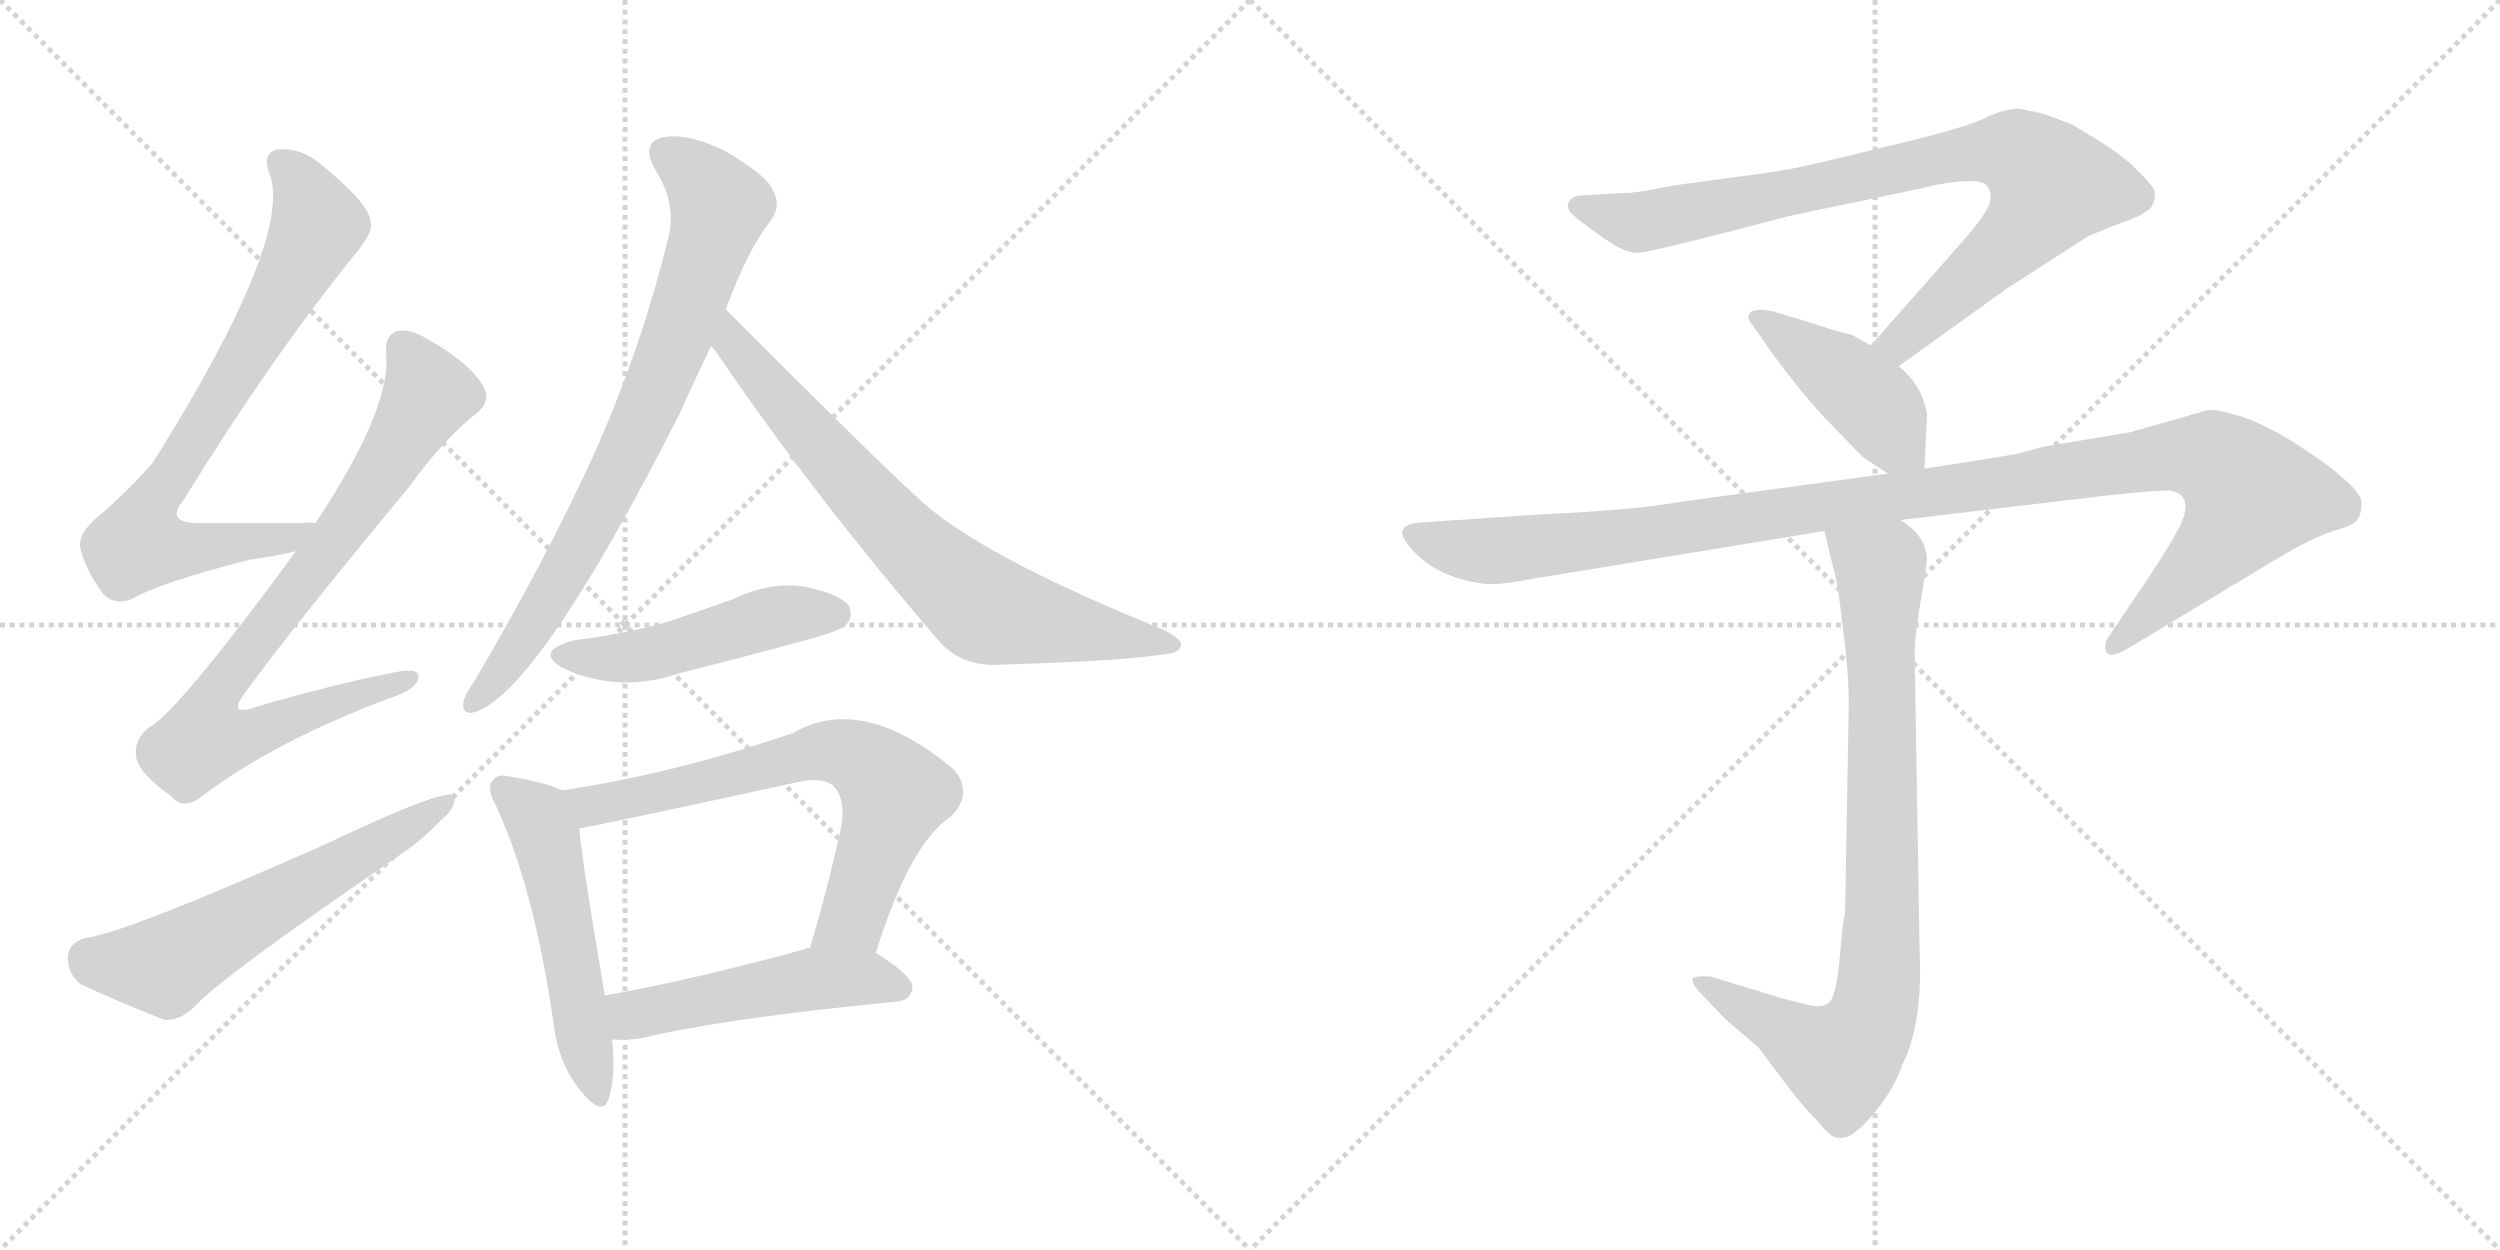 <svg version="1.1" viewBox="0 0 2048 1024" xmlns="http://www.w3.org/2000/svg">
  <g stroke="lightgray" stroke-dasharray="1,1" stroke-width="1" transform="scale(4, 4)">
    <line x1="0" y1="0" x2="256" y2="256"></line>
    <line x1="256" y1="0" x2="0" y2="256"></line>
    <line x1="128" y1="0" x2="128" y2="256"></line>
    <line x1="0" y1="128" x2="256" y2="128"></line>
    <line x1="256" y1="0" x2="512" y2="256"></line>
    <line x1="512" y1="0" x2="256" y2="256"></line>
    <line x1="384" y1="0" x2="384" y2="256"></line>
    <line x1="256" y1="128" x2="512" y2="128"></line>
  </g>
<g transform="scale(1, -1) translate(0, -850)">
   <style type="text/css">
    @keyframes keyframes0 {
      from {
       stroke: black;
       stroke-dashoffset: 758;
       stroke-width: 128;
       }
       71% {
       animation-timing-function: step-end;
       stroke: black;
       stroke-dashoffset: 0;
       stroke-width: 128;
       }
       to {
       stroke: black;
       stroke-width: 1024;
       }
       }
       #make-me-a-hanzi-animation-0 {
         animation: keyframes0 0.867s both;
         animation-delay: 0s;
         animation-timing-function: linear;
       }
    @keyframes keyframes1 {
      from {
       stroke: black;
       stroke-dashoffset: 789;
       stroke-width: 128;
       }
       72% {
       animation-timing-function: step-end;
       stroke: black;
       stroke-dashoffset: 0;
       stroke-width: 128;
       }
       to {
       stroke: black;
       stroke-width: 1024;
       }
       }
       #make-me-a-hanzi-animation-1 {
         animation: keyframes1 0.892s both;
         animation-delay: 0.867s;
         animation-timing-function: linear;
       }
    @keyframes keyframes2 {
      from {
       stroke: black;
       stroke-dashoffset: 589;
       stroke-width: 128;
       }
       66% {
       animation-timing-function: step-end;
       stroke: black;
       stroke-dashoffset: 0;
       stroke-width: 128;
       }
       to {
       stroke: black;
       stroke-width: 1024;
       }
       }
       #make-me-a-hanzi-animation-2 {
         animation: keyframes2 0.729s both;
         animation-delay: 1.759s;
         animation-timing-function: linear;
       }
    @keyframes keyframes3 {
      from {
       stroke: black;
       stroke-dashoffset: 773;
       stroke-width: 128;
       }
       72% {
       animation-timing-function: step-end;
       stroke: black;
       stroke-dashoffset: 0;
       stroke-width: 128;
       }
       to {
       stroke: black;
       stroke-width: 1024;
       }
       }
       #make-me-a-hanzi-animation-3 {
         animation: keyframes3 0.879s both;
         animation-delay: 2.488s;
         animation-timing-function: linear;
       }
    @keyframes keyframes4 {
      from {
       stroke: black;
       stroke-dashoffset: 732;
       stroke-width: 128;
       }
       70% {
       animation-timing-function: step-end;
       stroke: black;
       stroke-dashoffset: 0;
       stroke-width: 128;
       }
       to {
       stroke: black;
       stroke-width: 1024;
       }
       }
       #make-me-a-hanzi-animation-4 {
         animation: keyframes4 0.846s both;
         animation-delay: 3.367s;
         animation-timing-function: linear;
       }
    @keyframes keyframes5 {
      from {
       stroke: black;
       stroke-dashoffset: 481;
       stroke-width: 128;
       }
       61% {
       animation-timing-function: step-end;
       stroke: black;
       stroke-dashoffset: 0;
       stroke-width: 128;
       }
       to {
       stroke: black;
       stroke-width: 1024;
       }
       }
       #make-me-a-hanzi-animation-5 {
         animation: keyframes5 0.641s both;
         animation-delay: 4.213s;
         animation-timing-function: linear;
       }
    @keyframes keyframes6 {
      from {
       stroke: black;
       stroke-dashoffset: 521;
       stroke-width: 128;
       }
       63% {
       animation-timing-function: step-end;
       stroke: black;
       stroke-dashoffset: 0;
       stroke-width: 128;
       }
       to {
       stroke: black;
       stroke-width: 1024;
       }
       }
       #make-me-a-hanzi-animation-6 {
         animation: keyframes6 0.674s both;
         animation-delay: 4.854s;
         animation-timing-function: linear;
       }
    @keyframes keyframes7 {
      from {
       stroke: black;
       stroke-dashoffset: 682;
       stroke-width: 128;
       }
       69% {
       animation-timing-function: step-end;
       stroke: black;
       stroke-dashoffset: 0;
       stroke-width: 128;
       }
       to {
       stroke: black;
       stroke-width: 1024;
       }
       }
       #make-me-a-hanzi-animation-7 {
         animation: keyframes7 0.805s both;
         animation-delay: 5.528s;
         animation-timing-function: linear;
       }
    @keyframes keyframes8 {
      from {
       stroke: black;
       stroke-dashoffset: 496;
       stroke-width: 128;
       }
       62% {
       animation-timing-function: step-end;
       stroke: black;
       stroke-dashoffset: 0;
       stroke-width: 128;
       }
       to {
       stroke: black;
       stroke-width: 1024;
       }
       }
       #make-me-a-hanzi-animation-8 {
         animation: keyframes8 0.654s both;
         animation-delay: 6.333s;
         animation-timing-function: linear;
       }
    @keyframes keyframes9 {
      from {
       stroke: black;
       stroke-dashoffset: 854;
       stroke-width: 128;
       }
       74% {
       animation-timing-function: step-end;
       stroke: black;
       stroke-dashoffset: 0;
       stroke-width: 128;
       }
       to {
       stroke: black;
       stroke-width: 1024;
       }
       }
       #make-me-a-hanzi-animation-9 {
         animation: keyframes9 0.945s both;
         animation-delay: 6.987s;
         animation-timing-function: linear;
       }
    @keyframes keyframes10 {
      from {
       stroke: black;
       stroke-dashoffset: 432;
       stroke-width: 128;
       }
       58% {
       animation-timing-function: step-end;
       stroke: black;
       stroke-dashoffset: 0;
       stroke-width: 128;
       }
       to {
       stroke: black;
       stroke-width: 1024;
       }
       }
       #make-me-a-hanzi-animation-10 {
         animation: keyframes10 0.602s both;
         animation-delay: 7.932s;
         animation-timing-function: linear;
       }
    @keyframes keyframes11 {
      from {
       stroke: black;
       stroke-dashoffset: 1127;
       stroke-width: 128;
       }
       79% {
       animation-timing-function: step-end;
       stroke: black;
       stroke-dashoffset: 0;
       stroke-width: 128;
       }
       to {
       stroke: black;
       stroke-width: 1024;
       }
       }
       #make-me-a-hanzi-animation-11 {
         animation: keyframes11 1.167s both;
         animation-delay: 8.534s;
         animation-timing-function: linear;
       }
    @keyframes keyframes12 {
      from {
       stroke: black;
       stroke-dashoffset: 841;
       stroke-width: 128;
       }
       73% {
       animation-timing-function: step-end;
       stroke: black;
       stroke-dashoffset: 0;
       stroke-width: 128;
       }
       to {
       stroke: black;
       stroke-width: 1024;
       }
       }
       #make-me-a-hanzi-animation-12 {
         animation: keyframes12 0.934s both;
         animation-delay: 9.701s;
         animation-timing-function: linear;
       }
</style>
<path d="M 258.5 421.5 Q 254.5 422.5 248.5 421.5 Q 203.5 421.5 166.5 421.5 Q 133.5 420.5 150.5 440.5 Q 222.5 557.5 291.5 642.5 Q 306.5 660.5 303.5 668.5 Q 302.5 683.5 261.5 716.5 Q 245.5 729.5 226.5 727.5 Q 214.5 723.5 220.5 708.5 Q 241.5 656.5 125.5 471.5 Q 107.5 450.5 83.5 429.5 Q 64.5 414.5 65.5 402.5 Q 69.5 383.5 84.5 363.5 Q 94.5 353.5 108.5 359.5 Q 130.5 372.5 204.5 391.5 Q 226.5 394.5 242.5 398.5 C 271.5 404.5 288.5 421.5 258.5 421.5 Z" fill="lightgray"></path> 
<path d="M 242.5 398.5 Q 145.5 266.5 122.5 254.5 Q 109.5 244.5 111.5 230.5 Q 112.5 217.5 140.5 197.5 Q 150.5 185.5 166.5 198.5 Q 226.5 243.5 320.5 278.5 Q 339.5 284.5 342.5 293.5 Q 345.5 303.5 324.5 299.5 Q 273.5 289.5 211.5 271.5 Q 184.5 261.5 201.5 283.5 Q 241.5 338.5 335.5 451.5 Q 363.5 490.5 390.5 511.5 Q 402.5 521.5 396.5 532.5 Q 386.5 551.5 351.5 571.5 Q 335.5 581.5 324.5 578.5 Q 314.5 574.5 316.5 558.5 Q 319.5 513.5 258.5 421.5 L 242.5 398.5 Z" fill="lightgray"></path> 
<path d="M 69.5 81.5 Q 56.5 77.5 55.5 66.5 Q 55.5 51.5 66.5 43.5 Q 94.5 30.5 134.5 14.5 Q 146.5 13.5 158.5 24.5 Q 179.5 48.5 327.5 149.5 Q 346.5 162.5 360.5 177.5 Q 373.5 187.5 372.5 198.5 Q 363.5 204.5 264.5 157.5 Q 102.5 85.5 69.5 81.5 Z" fill="lightgray"></path> 
<path d="M 594.5 596.5 Q 612.5 645.5 631.5 669.5 Q 640.5 681.5 632.5 695.5 Q 626.5 707.5 593.5 726.5 Q 562.5 741.5 543.5 737.5 Q 524.5 733.5 536.5 711.5 Q 554.5 683.5 547.5 655.5 Q 525.5 564.5 485.5 475.5 Q 446.5 390.5 389.5 293.5 Q 380.5 280.5 379.5 274.5 Q 378.5 262.5 391.5 267.5 Q 443.5 288.5 556.5 510.5 Q 568.5 537.5 582.5 566.5 L 594.5 596.5 Z" fill="lightgray"></path> 
<path d="M 582.5 566.5 Q 583.5 565.5 585.5 563.5 Q 664.5 446.5 769.5 324.5 Q 788.5 303.5 818.5 305.5 Q 923.5 308.5 956.5 314.5 Q 966.5 315.5 967.5 321.5 Q 968.5 325.5 954.5 333.5 Q 798.5 396.5 750.5 443.5 Q 726.5 464.5 594.5 596.5 C 573.5 617.5 564.5 590.5 582.5 566.5 Z" fill="lightgray"></path> 
<path d="M 470.5 325.5 Q 436.5 316.5 461.5 302.5 Q 507.5 281.5 556.5 298.5 Q 608.5 311.5 663.5 326.5 Q 688.5 333.5 692.5 337.5 Q 699.5 344.5 695.5 353.5 Q 688.5 363.5 658.5 369.5 Q 630.5 373.5 601.5 359.5 Q 573.5 349.5 543.5 339.5 Q 509.5 330.5 470.5 325.5 Z" fill="lightgray"></path> 
<path d="M 460.5 202.5 Q 448.5 208.5 419.5 213.5 Q 407.5 216.5 404.5 211.5 Q 397.5 205.5 406.5 189.5 Q 437.5 122.5 453.5 11.5 Q 457.5 -21.5 475.5 -43.5 Q 493.5 -65.5 498.5 -50.5 Q 504.5 -32.5 501.5 -1.5 L 495.5 34.5 Q 477.5 139.5 474.5 171.5 C 471.5 198.5 471.5 198.5 460.5 202.5 Z" fill="lightgray"></path> 
<path d="M 717.5 69.5 Q 745.5 159.5 779.5 181.5 Q 797.5 200.5 781.5 219.5 Q 706.5 282.5 649.5 249.5 Q 553.5 216.5 460.5 202.5 C 430.5 197.5 444.5 166.5 474.5 171.5 Q 484.5 172.5 654.5 209.5 Q 673.5 213.5 682.5 206.5 Q 692.5 196.5 689.5 174.5 Q 677.5 119.5 663.5 73.5 C 654.5 44.5 708.5 40.5 717.5 69.5 Z" fill="lightgray"></path> 
<path d="M 501.5 -1.5 Q 513.5 -2.5 525.5 -0.5 Q 591.5 15.5 734.5 29.5 Q 746.5 30.5 747.5 41.5 Q 747.5 50.5 717.5 69.5 C 697.5 82.5 692.5 81.5 663.5 73.5 Q 660.5 73.5 659.5 72.5 Q 568.5 47.5 495.5 34.5 C 465.5 29.5 471.5 -0.5 501.5 -1.5 Z" fill="lightgray"></path> 
<path d="M 1555.5 550.0 L 1644.5 614.0 L 1711.5 657.0 L 1736.5 667.0 Q 1758.5 674.0 1763.5 682.0 Q 1766.5 690.0 1764.5 695.0 Q 1762.5 699.0 1746.5 715.0 Q 1733.5 726.0 1720.5 734.0 L 1697.5 748.0 L 1673.5 757.0 L 1654.5 761.0 Q 1641.5 761.0 1625.5 753.0 Q 1609.5 745.0 1541.5 729.0 Q 1473.5 712.0 1451.5 709.0 L 1370.5 698.0 Q 1341.5 692.0 1332.5 692.0 L 1297.5 690.0 Q 1288.5 690.0 1285.5 685.0 Q 1282.5 680.0 1287.5 675.0 Q 1292.5 670.0 1313.5 655.0 L 1324.5 648.0 Q 1336.5 642.0 1342.5 643.0 Q 1349.5 643.0 1423.5 662.0 L 1465.5 673.0 L 1575.5 696.0 Q 1580.5 698.0 1601.5 701.0 Q 1622.5 703.0 1626.5 699.0 Q 1631.5 694.0 1630.5 686.0 Q 1629.5 677.0 1607.5 652.0 L 1532.5 567.0 C 1512.5 545.0 1531.5 532.0 1555.5 550.0 Z" fill="lightgray"></path> 
<path d="M 1576.5 466.0 L 1578.5 508.0 Q 1579.5 512.0 1574.5 525.0 Q 1569.5 538.0 1555.5 550.0 L 1532.5 567.0 L 1516.5 576.0 Q 1509.5 577.0 1488.5 584.0 L 1452.5 595.0 Q 1441.5 597.0 1440.5 596.0 Q 1434.5 596.0 1432.5 592.0 Q 1431.5 588.0 1435.5 584.0 L 1451.5 561.0 Q 1479.5 523.0 1498.5 504.0 L 1525.5 476.0 L 1546.5 462.0 C 1571.5 445.0 1575.5 443.0 1576.5 466.0 Z" fill="lightgray"></path> 
<path d="M 1556.5 424.0 L 1725.5 444.0 Q 1771.5 449.0 1778.5 448.0 Q 1786.5 446.0 1788.5 442.0 Q 1791.5 438.0 1789.5 429.0 Q 1788.5 420.0 1761.5 379.0 L 1728.5 330.0 Q 1722.5 322.0 1725.5 316.0 Q 1728.5 310.0 1743.5 319.0 L 1866.5 393.0 Q 1893.5 409.0 1911.5 415.0 Q 1929.5 420.0 1931.5 425.0 Q 1934.5 429.0 1934.5 438.0 Q 1934.5 446.0 1917.5 460.0 Q 1906.5 470.0 1881.5 486.0 Q 1856.5 502.0 1835.5 509.0 Q 1815.5 515.0 1808.5 514.0 L 1745.5 496.0 L 1673.5 484.0 L 1651.5 478.0 L 1576.5 466.0 L 1546.5 462.0 L 1377.5 439.0 Q 1337.5 432.0 1268.5 429.0 L 1163.5 422.0 Q 1137.5 420.0 1157.5 399.0 Q 1177.5 377.0 1214.5 372.0 Q 1225.5 370.0 1256.5 376.0 L 1494.5 415.0 L 1556.5 424.0 Z" fill="lightgray"></path> 
<path d="M 1484.5 26.0 L 1460.5 32.0 L 1401.5 50.0 Q 1388.5 51.0 1386.5 48.0 Q 1385.5 44.0 1394.5 35.0 L 1413.5 15.0 L 1440.5 -8.0 L 1461.5 -36.0 Q 1476.5 -56.0 1488.5 -68.0 Q 1499.5 -82.0 1505.5 -82.0 Q 1515.5 -85.0 1533.5 -64.0 Q 1551.5 -43.0 1558.5 -22.0 Q 1575.5 12.0 1572.5 72.0 L 1568.5 315.0 Q 1568.5 329.0 1573.5 358.0 Q 1578.5 387.0 1578.5 392.0 Q 1577.5 412.0 1556.5 424.0 C 1533.5 443.0 1487.5 444.0 1494.5 415.0 L 1501.5 386.0 Q 1505.5 374.0 1509.5 337.0 Q 1514.5 300.0 1514.5 274.0 L 1511.5 102.0 Q 1509.5 96.0 1507.5 70.0 Q 1505.5 44.0 1501.5 34.0 Q 1498.5 24.0 1484.5 26.0 Z" fill="lightgray"></path> 
      <clipPath id="make-me-a-hanzi-clip-0">
      <path d="M 258.5 421.5 Q 254.5 422.5 248.5 421.5 Q 203.5 421.5 166.5 421.5 Q 133.5 420.5 150.5 440.5 Q 222.5 557.5 291.5 642.5 Q 306.5 660.5 303.5 668.5 Q 302.5 683.5 261.5 716.5 Q 245.5 729.5 226.5 727.5 Q 214.5 723.5 220.5 708.5 Q 241.5 656.5 125.5 471.5 Q 107.5 450.5 83.5 429.5 Q 64.5 414.5 65.5 402.5 Q 69.5 383.5 84.5 363.5 Q 94.5 353.5 108.5 359.5 Q 130.5 372.5 204.5 391.5 Q 226.5 394.5 242.5 398.5 C 271.5 404.5 288.5 421.5 258.5 421.5 Z" fill="lightgray"></path>
      </clipPath>
      <path clip-path="url(#make-me-a-hanzi-clip-0)" d="M 230.5 715.5 L 245.5 700.5 L 260.5 665.5 L 183.5 527.5 L 118.5 426.5 L 113.5 404.5 L 135.5 399.5 L 190.5 403.5 L 253.5 416.5 " fill="none" id="make-me-a-hanzi-animation-0" stroke-dasharray="630 1260" stroke-linecap="round"></path>

      <clipPath id="make-me-a-hanzi-clip-1">
      <path d="M 242.5 398.5 Q 145.5 266.5 122.5 254.5 Q 109.5 244.5 111.5 230.5 Q 112.5 217.5 140.5 197.5 Q 150.5 185.5 166.5 198.5 Q 226.5 243.5 320.5 278.5 Q 339.5 284.5 342.5 293.5 Q 345.5 303.5 324.5 299.5 Q 273.5 289.5 211.5 271.5 Q 184.5 261.5 201.5 283.5 Q 241.5 338.5 335.5 451.5 Q 363.5 490.5 390.5 511.5 Q 402.5 521.5 396.5 532.5 Q 386.5 551.5 351.5 571.5 Q 335.5 581.5 324.5 578.5 Q 314.5 574.5 316.5 558.5 Q 319.5 513.5 258.5 421.5 L 242.5 398.5 Z" fill="lightgray"></path>
      </clipPath>
      <path clip-path="url(#make-me-a-hanzi-clip-1)" d="M 330.5 565.5 L 349.5 524.5 L 288.5 425.5 L 183.5 291.5 L 176.5 256.5 L 211.5 250.5 L 334.5 293.5 " fill="none" id="make-me-a-hanzi-animation-1" stroke-dasharray="661 1322" stroke-linecap="round"></path>

      <clipPath id="make-me-a-hanzi-clip-2">
      <path d="M 69.5 81.5 Q 56.5 77.5 55.5 66.5 Q 55.5 51.5 66.5 43.5 Q 94.5 30.5 134.5 14.5 Q 146.5 13.5 158.5 24.5 Q 179.5 48.5 327.5 149.5 Q 346.5 162.5 360.5 177.5 Q 373.5 187.5 372.5 198.5 Q 363.5 204.5 264.5 157.5 Q 102.5 85.5 69.5 81.5 Z" fill="lightgray"></path>
      </clipPath>
      <path clip-path="url(#make-me-a-hanzi-clip-2)" d="M 72.5 64.5 L 134.5 58.5 L 369.5 193.5 " fill="none" id="make-me-a-hanzi-animation-2" stroke-dasharray="461 922" stroke-linecap="round"></path>

      <clipPath id="make-me-a-hanzi-clip-3">
      <path d="M 594.5 596.5 Q 612.5 645.5 631.5 669.5 Q 640.5 681.5 632.5 695.5 Q 626.5 707.5 593.5 726.5 Q 562.5 741.5 543.5 737.5 Q 524.5 733.5 536.5 711.5 Q 554.5 683.5 547.5 655.5 Q 525.5 564.5 485.5 475.5 Q 446.5 390.5 389.5 293.5 Q 380.5 280.5 379.5 274.5 Q 378.5 262.5 391.5 267.5 Q 443.5 288.5 556.5 510.5 Q 568.5 537.5 582.5 566.5 L 594.5 596.5 Z" fill="lightgray"></path>
      </clipPath>
      <path clip-path="url(#make-me-a-hanzi-clip-3)" d="M 545.5 722.5 L 565.5 711.5 L 589.5 680.5 L 580.5 646.5 L 529.5 509.5 L 488.5 427.5 L 428.5 325.5 L 388.5 275.5 " fill="none" id="make-me-a-hanzi-animation-3" stroke-dasharray="645 1290" stroke-linecap="round"></path>

      <clipPath id="make-me-a-hanzi-clip-4">
      <path d="M 582.5 566.5 Q 583.5 565.5 585.5 563.5 Q 664.5 446.5 769.5 324.5 Q 788.5 303.5 818.5 305.5 Q 923.5 308.5 956.5 314.5 Q 966.5 315.5 967.5 321.5 Q 968.5 325.5 954.5 333.5 Q 798.5 396.5 750.5 443.5 Q 726.5 464.5 594.5 596.5 C 573.5 617.5 564.5 590.5 582.5 566.5 Z" fill="lightgray"></path>
      </clipPath>
      <path clip-path="url(#make-me-a-hanzi-clip-4)" d="M 603.5 587.5 L 601.5 565.5 L 723.5 425.5 L 796.5 358.5 L 828.5 345.5 L 960.5 320.5 " fill="none" id="make-me-a-hanzi-animation-4" stroke-dasharray="604 1208" stroke-linecap="round"></path>

      <clipPath id="make-me-a-hanzi-clip-5">
      <path d="M 470.5 325.5 Q 436.5 316.5 461.5 302.5 Q 507.5 281.5 556.5 298.5 Q 608.5 311.5 663.5 326.5 Q 688.5 333.5 692.5 337.5 Q 699.5 344.5 695.5 353.5 Q 688.5 363.5 658.5 369.5 Q 630.5 373.5 601.5 359.5 Q 573.5 349.5 543.5 339.5 Q 509.5 330.5 470.5 325.5 Z" fill="lightgray"></path>
      </clipPath>
      <path clip-path="url(#make-me-a-hanzi-clip-5)" d="M 463.5 314.5 L 527.5 313.5 L 629.5 343.5 L 684.5 347.5 " fill="none" id="make-me-a-hanzi-animation-5" stroke-dasharray="353 706" stroke-linecap="round"></path>

      <clipPath id="make-me-a-hanzi-clip-6">
      <path d="M 460.5 202.5 Q 448.5 208.5 419.5 213.5 Q 407.5 216.5 404.5 211.5 Q 397.5 205.5 406.5 189.5 Q 437.5 122.5 453.5 11.5 Q 457.5 -21.5 475.5 -43.5 Q 493.5 -65.5 498.5 -50.5 Q 504.5 -32.5 501.5 -1.5 L 495.5 34.5 Q 477.5 139.5 474.5 171.5 C 471.5 198.5 471.5 198.5 460.5 202.5 Z" fill="lightgray"></path>
      </clipPath>
      <path clip-path="url(#make-me-a-hanzi-clip-6)" d="M 413.5 203.5 L 439.5 180.5 L 447.5 164.5 L 487.5 -44.5 " fill="none" id="make-me-a-hanzi-animation-6" stroke-dasharray="393 786" stroke-linecap="round"></path>

      <clipPath id="make-me-a-hanzi-clip-7">
      <path d="M 717.5 69.5 Q 745.5 159.5 779.5 181.5 Q 797.5 200.5 781.5 219.5 Q 706.5 282.5 649.5 249.5 Q 553.5 216.5 460.5 202.5 C 430.5 197.5 444.5 166.5 474.5 171.5 Q 484.5 172.5 654.5 209.5 Q 673.5 213.5 682.5 206.5 Q 692.5 196.5 689.5 174.5 Q 677.5 119.5 663.5 73.5 C 654.5 44.5 708.5 40.5 717.5 69.5 Z" fill="lightgray"></path>
      </clipPath>
      <path clip-path="url(#make-me-a-hanzi-clip-7)" d="M 468.5 199.5 L 491.5 190.5 L 675.5 234.5 L 704.5 228.5 L 733.5 200.5 L 698.5 97.5 L 670.5 78.5 " fill="none" id="make-me-a-hanzi-animation-7" stroke-dasharray="554 1108" stroke-linecap="round"></path>

      <clipPath id="make-me-a-hanzi-clip-8">
      <path d="M 501.5 -1.5 Q 513.5 -2.5 525.5 -0.5 Q 591.5 15.5 734.5 29.5 Q 746.5 30.5 747.5 41.5 Q 747.5 50.5 717.5 69.5 C 697.5 82.5 692.5 81.5 663.5 73.5 Q 660.5 73.5 659.5 72.5 Q 568.5 47.5 495.5 34.5 C 465.5 29.5 471.5 -0.5 501.5 -1.5 Z" fill="lightgray"></path>
      </clipPath>
      <path clip-path="url(#make-me-a-hanzi-clip-8)" d="M 503.5 29.5 L 525.5 19.5 L 657.5 46.5 L 715.5 48.5 L 737.5 40.5 " fill="none" id="make-me-a-hanzi-animation-8" stroke-dasharray="368 736" stroke-linecap="round"></path>

      <clipPath id="make-me-a-hanzi-clip-9">
      <path d="M 1555.5 550.0 L 1644.5 614.0 L 1711.5 657.0 L 1736.5 667.0 Q 1758.5 674.0 1763.5 682.0 Q 1766.5 690.0 1764.5 695.0 Q 1762.5 699.0 1746.5 715.0 Q 1733.5 726.0 1720.5 734.0 L 1697.5 748.0 L 1673.5 757.0 L 1654.5 761.0 Q 1641.5 761.0 1625.5 753.0 Q 1609.5 745.0 1541.5 729.0 Q 1473.5 712.0 1451.5 709.0 L 1370.5 698.0 Q 1341.5 692.0 1332.5 692.0 L 1297.5 690.0 Q 1288.5 690.0 1285.5 685.0 Q 1282.5 680.0 1287.5 675.0 Q 1292.5 670.0 1313.5 655.0 L 1324.5 648.0 Q 1336.5 642.0 1342.5 643.0 Q 1349.5 643.0 1423.5 662.0 L 1465.5 673.0 L 1575.5 696.0 Q 1580.5 698.0 1601.5 701.0 Q 1622.5 703.0 1626.5 699.0 Q 1631.5 694.0 1630.5 686.0 Q 1629.5 677.0 1607.5 652.0 L 1532.5 567.0 C 1512.5 545.0 1531.5 532.0 1555.5 550.0 Z" fill="lightgray"></path>
      </clipPath>
      <path clip-path="url(#make-me-a-hanzi-clip-9)" d="M 1294.5 682.0 L 1345.5 668.0 L 1621.5 726.0 L 1652.5 725.0 L 1664.5 716.0 L 1680.5 698.0 L 1659.5 664.0 L 1565.5 577.0 L 1542.5 568.0 " fill="none" id="make-me-a-hanzi-animation-9" stroke-dasharray="726 1452" stroke-linecap="round"></path>

      <clipPath id="make-me-a-hanzi-clip-10">
      <path d="M 1576.5 466.0 L 1578.5 508.0 Q 1579.5 512.0 1574.5 525.0 Q 1569.5 538.0 1555.5 550.0 L 1532.5 567.0 L 1516.5 576.0 Q 1509.5 577.0 1488.5 584.0 L 1452.5 595.0 Q 1441.5 597.0 1440.5 596.0 Q 1434.5 596.0 1432.5 592.0 Q 1431.5 588.0 1435.5 584.0 L 1451.5 561.0 Q 1479.5 523.0 1498.5 504.0 L 1525.5 476.0 L 1546.5 462.0 C 1571.5 445.0 1575.5 443.0 1576.5 466.0 Z" fill="lightgray"></path>
      </clipPath>
      <path clip-path="url(#make-me-a-hanzi-clip-10)" d="M 1438.5 590.0 L 1535.5 519.0 L 1567.5 473.0 " fill="none" id="make-me-a-hanzi-animation-10" stroke-dasharray="304 608" stroke-linecap="round"></path>

      <clipPath id="make-me-a-hanzi-clip-11">
      <path d="M 1556.5 424.0 L 1725.5 444.0 Q 1771.5 449.0 1778.5 448.0 Q 1786.5 446.0 1788.5 442.0 Q 1791.5 438.0 1789.5 429.0 Q 1788.5 420.0 1761.5 379.0 L 1728.5 330.0 Q 1722.5 322.0 1725.5 316.0 Q 1728.5 310.0 1743.5 319.0 L 1866.5 393.0 Q 1893.5 409.0 1911.5 415.0 Q 1929.5 420.0 1931.5 425.0 Q 1934.5 429.0 1934.5 438.0 Q 1934.5 446.0 1917.5 460.0 Q 1906.5 470.0 1881.5 486.0 Q 1856.5 502.0 1835.5 509.0 Q 1815.5 515.0 1808.5 514.0 L 1745.5 496.0 L 1673.5 484.0 L 1651.5 478.0 L 1576.5 466.0 L 1546.5 462.0 L 1377.5 439.0 Q 1337.5 432.0 1268.5 429.0 L 1163.5 422.0 Q 1137.5 420.0 1157.5 399.0 Q 1177.5 377.0 1214.5 372.0 Q 1225.5 370.0 1256.5 376.0 L 1494.5 415.0 L 1556.5 424.0 Z" fill="lightgray"></path>
      </clipPath>
      <path clip-path="url(#make-me-a-hanzi-clip-11)" d="M 1159.5 411.0 L 1210.5 398.0 L 1242.5 400.0 L 1771.5 476.0 L 1817.5 472.0 L 1844.5 444.0 L 1836.5 428.0 L 1731.5 322.0 " fill="none" id="make-me-a-hanzi-animation-11" stroke-dasharray="999 1998" stroke-linecap="round"></path>

      <clipPath id="make-me-a-hanzi-clip-12">
      <path d="M 1484.5 26.0 L 1460.5 32.0 L 1401.5 50.0 Q 1388.5 51.0 1386.5 48.0 Q 1385.5 44.0 1394.5 35.0 L 1413.5 15.0 L 1440.5 -8.0 L 1461.5 -36.0 Q 1476.5 -56.0 1488.5 -68.0 Q 1499.5 -82.0 1505.5 -82.0 Q 1515.5 -85.0 1533.5 -64.0 Q 1551.5 -43.0 1558.5 -22.0 Q 1575.5 12.0 1572.5 72.0 L 1568.5 315.0 Q 1568.5 329.0 1573.5 358.0 Q 1578.5 387.0 1578.5 392.0 Q 1577.5 412.0 1556.5 424.0 C 1533.5 443.0 1487.5 444.0 1494.5 415.0 L 1501.5 386.0 Q 1505.5 374.0 1509.5 337.0 Q 1514.5 300.0 1514.5 274.0 L 1511.5 102.0 Q 1509.5 96.0 1507.5 70.0 Q 1505.5 44.0 1501.5 34.0 Q 1498.5 24.0 1484.5 26.0 Z" fill="lightgray"></path>
      </clipPath>
      <path clip-path="url(#make-me-a-hanzi-clip-12)" d="M 1503.5 409.0 L 1540.5 380.0 L 1541.5 92.0 L 1534.5 18.0 L 1508.5 -19.0 L 1394.5 44.0 " fill="none" id="make-me-a-hanzi-animation-12" stroke-dasharray="713 1426" stroke-linecap="round"></path>

</g>
</svg>
